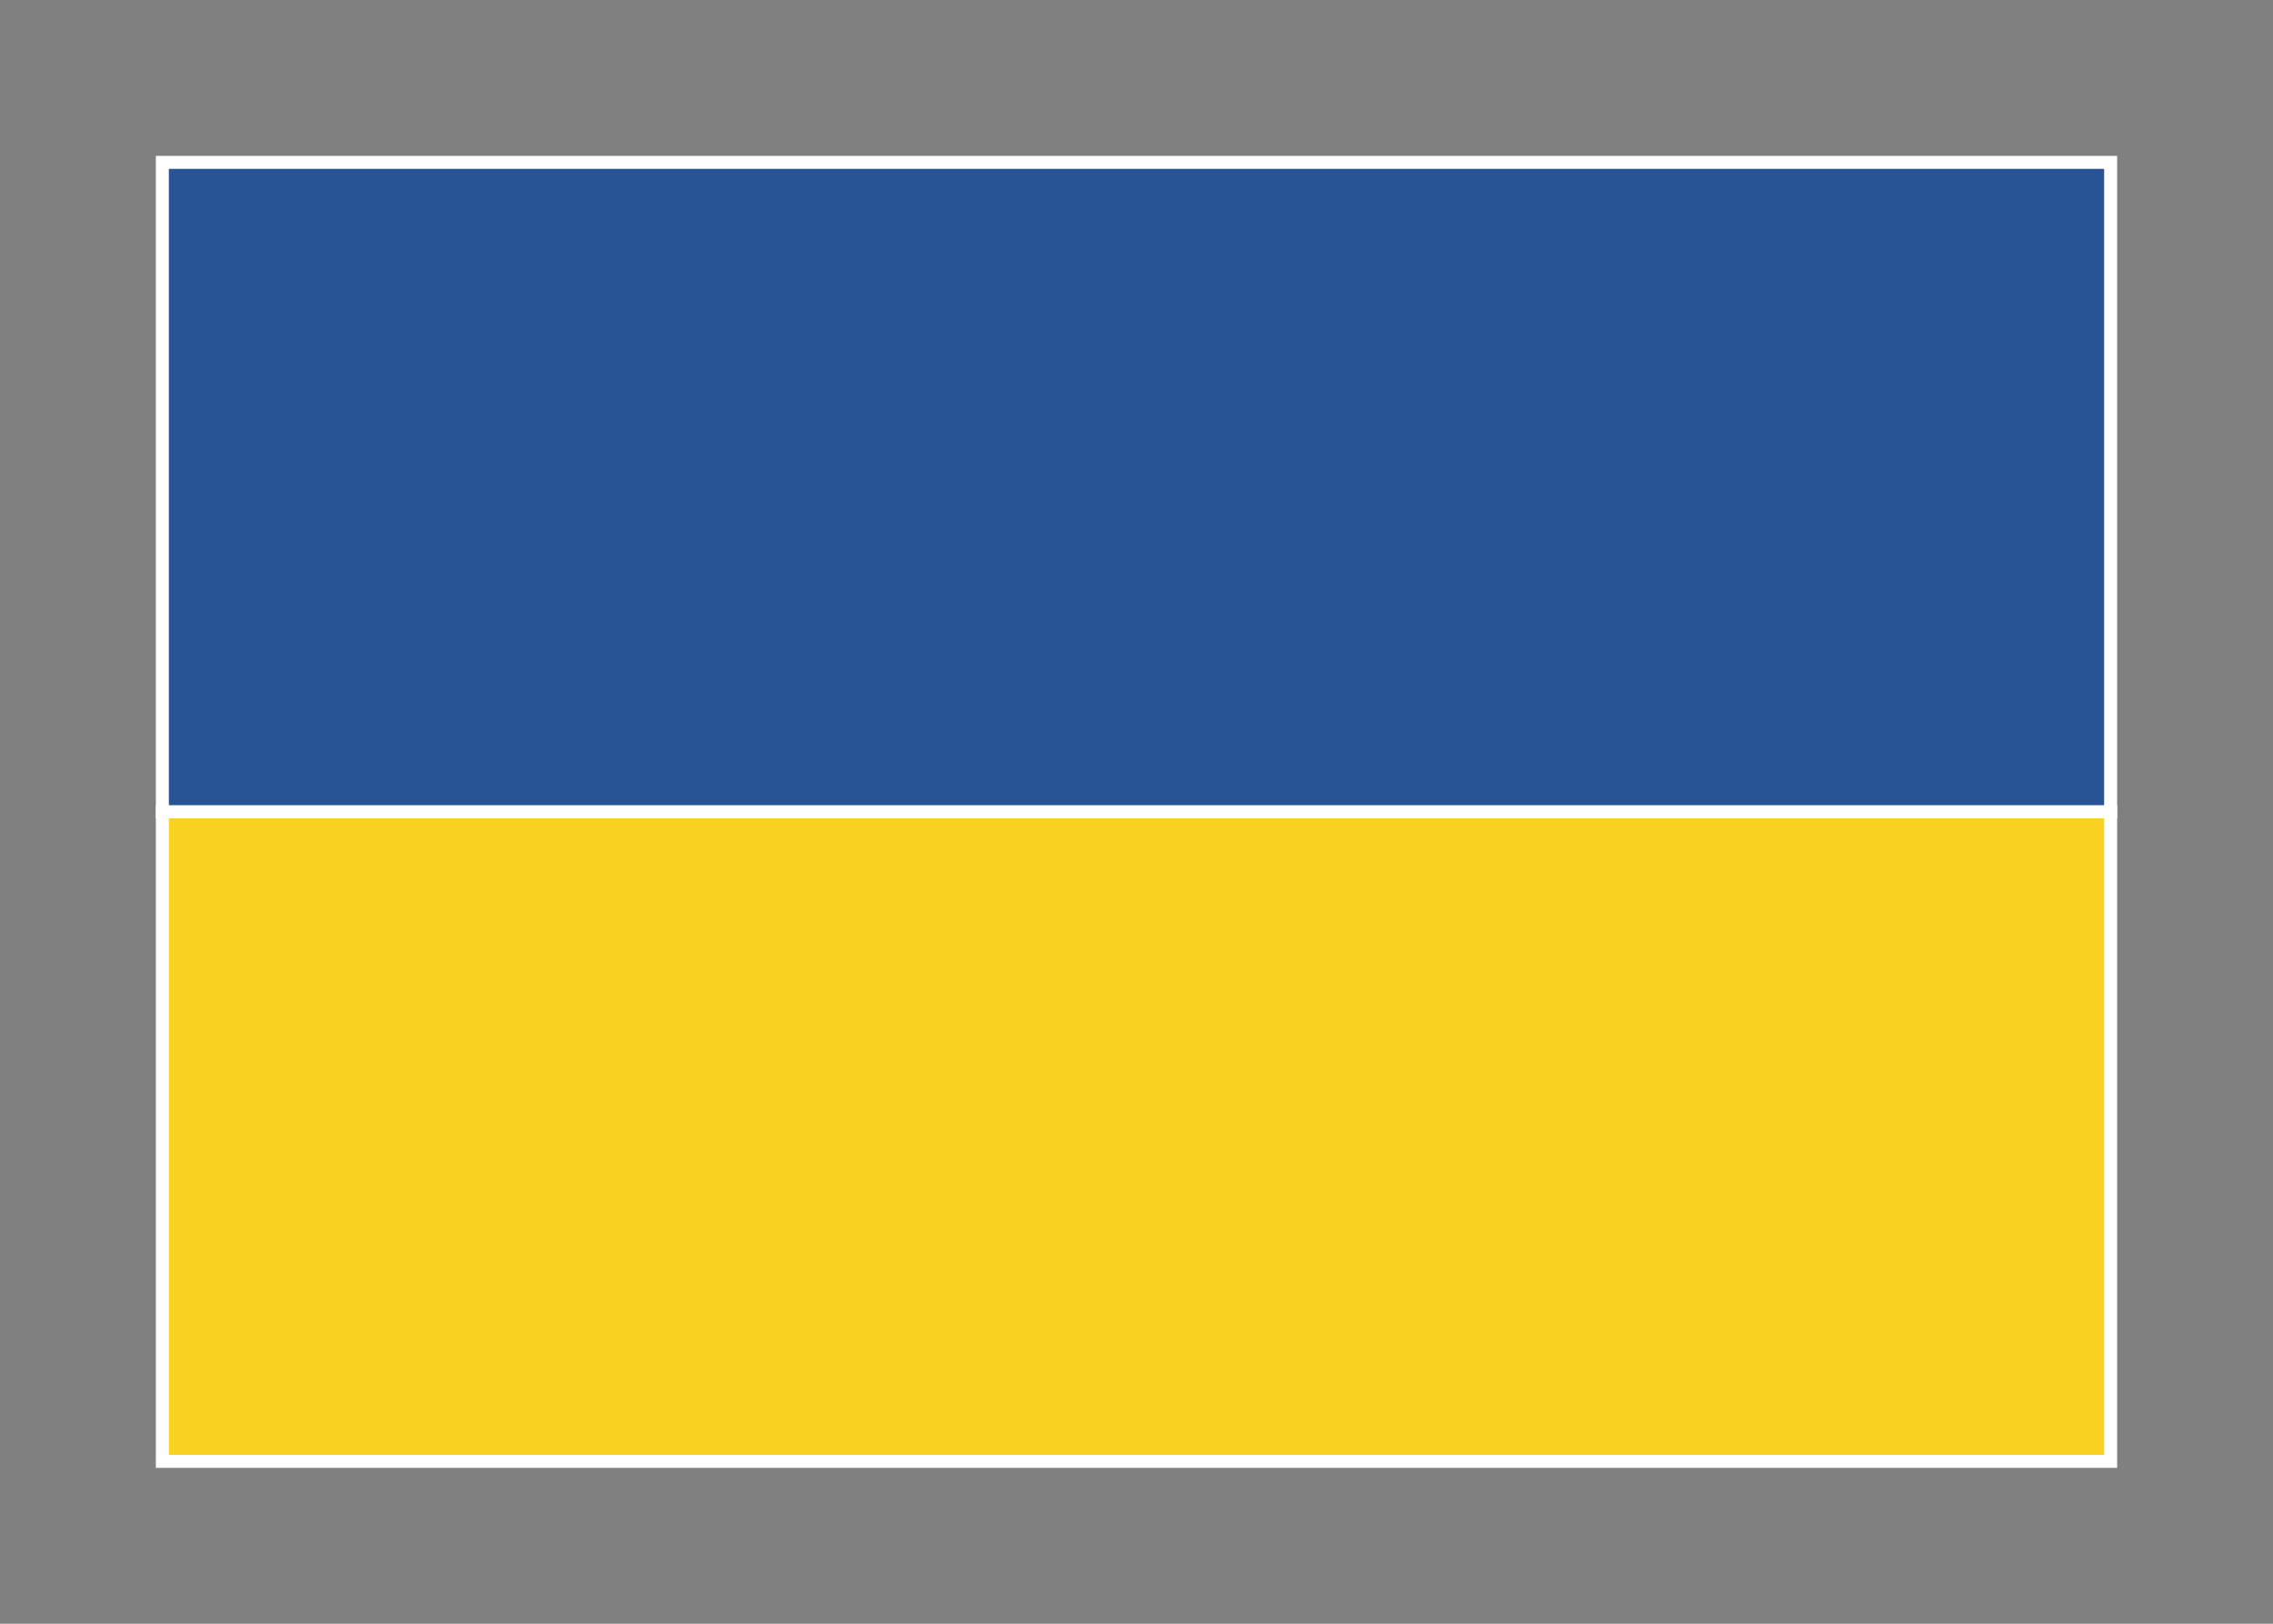 <svg width="350" height="250" viewBox="0 0 350 250" fill="none" xmlns="http://www.w3.org/2000/svg">
<rect x="0" y="0" width="350" height="250" fill="#808080" stroke="none"/>
<g id="flag / europe / ukraine / b">
<g id="ukraine b">
<g id="blue">
<path fill-rule="evenodd" clip-rule="evenodd" d="M325 25V125H25V25H325Z" fill="#285495" fill-opacity="1"/>
<path d="M325 125V126H326V125H325ZM325 25H326V24H325V25ZM25 125H24V126H25V125ZM25 25V24H24V25H25ZM326 125V25H324V125H326ZM325 124H25V126H325V124ZM24 25V125H26V25H24ZM325 24H25V26H325V24Z" fill="white"/>
</g>
<path id="yellow" fill-rule="evenodd" clip-rule="evenodd" d="M25 225H325V125H25V225Z" fill="#F9D120" fill-opacity="1" stroke="white" stroke-width="2"/>
</g>
</g>
</svg>
